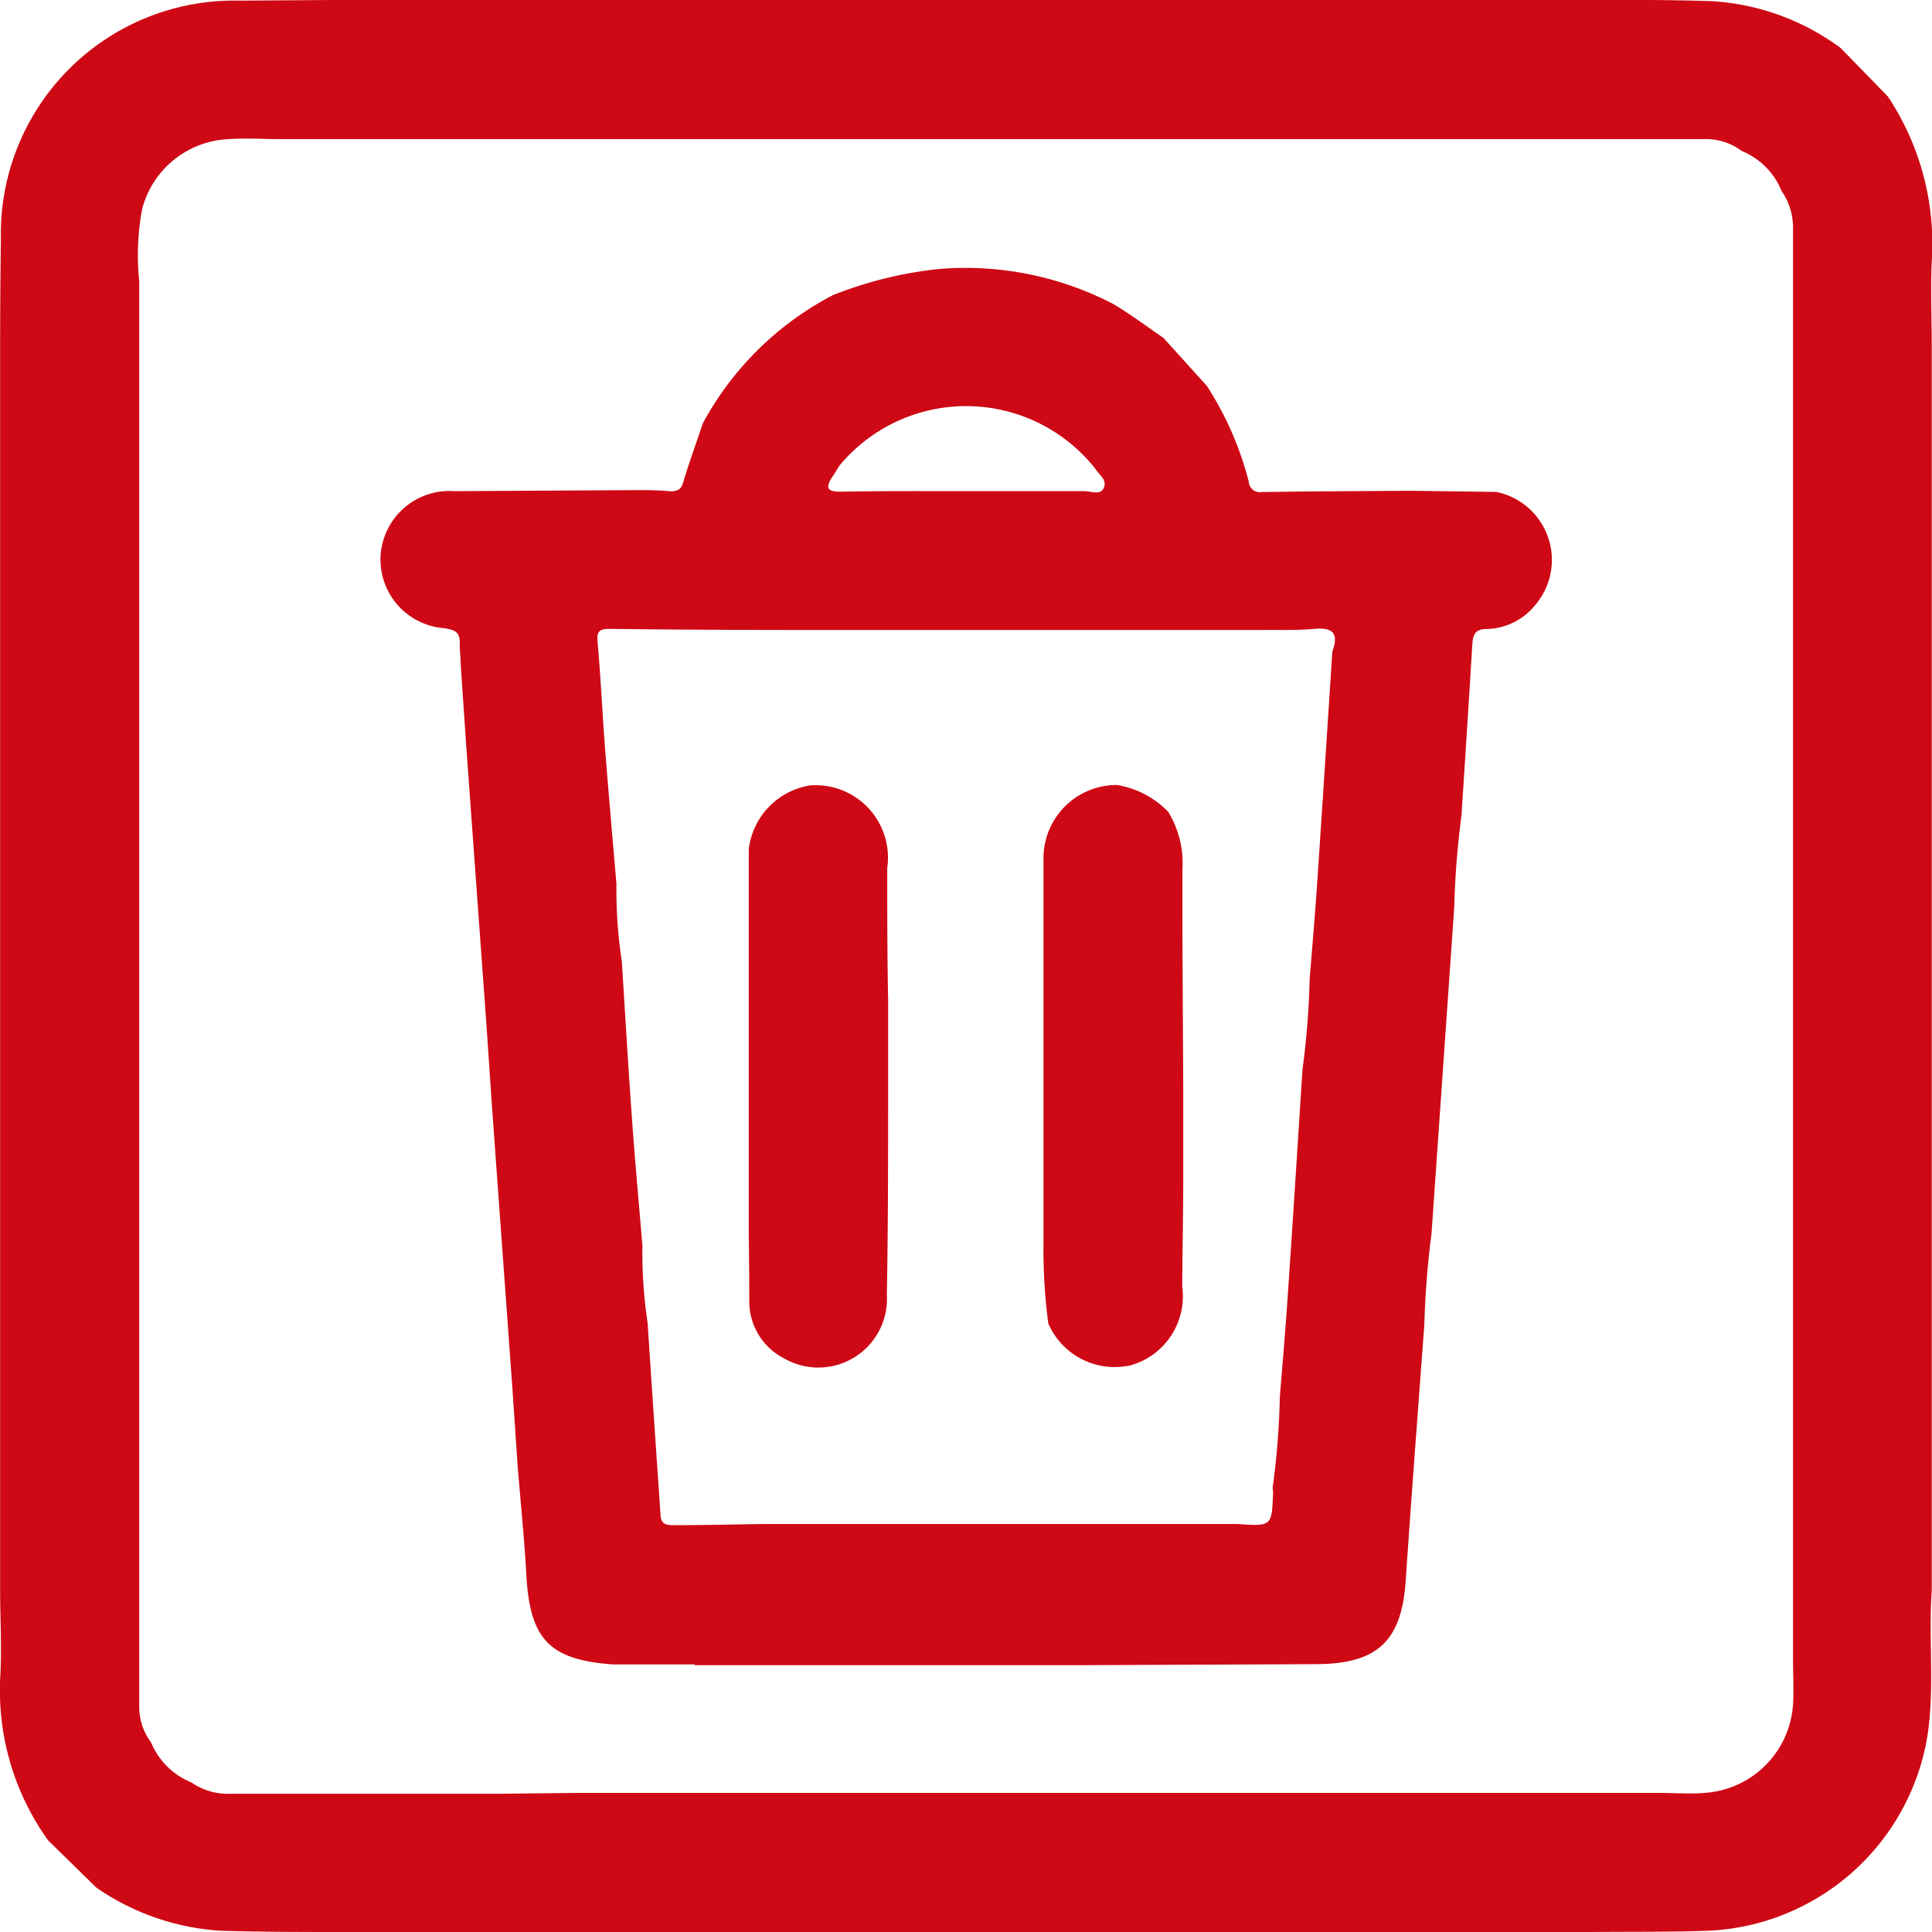 <svg xmlns="http://www.w3.org/2000/svg" width="15.097" height="15.098" viewBox="0 0 15.097 15.098">
  <g id="Grupo_336" data-name="Grupo 336" transform="translate(-913 -25)">
    <g id="Grupo_335" data-name="Grupo 335" transform="translate(913 25)">
      <path id="Caminho_2180" data-name="Caminho 2180" d="M612.909-354.23v-9.733q0-.429.006-.858a1.824,1.824,0,0,1,1.87-1.87l.858-.006h9.732c.3,0,.605,0,.907.01a1.88,1.88,0,0,1,1.009.366l.369.379a2.077,2.077,0,0,1,.343,1.289c-.01.218,0,.437,0,.655v9.733c-.027.38.025.762-.035,1.141a1.818,1.818,0,0,1-1.706,1.515c-.308.011-.616.007-.925.01h-9.732c-.325,0-.65,0-.974-.01a1.915,1.915,0,0,1-.969-.336l-.378-.37a2.01,2.01,0,0,1-.373-1.295C612.921-353.815,612.911-354.023,612.909-354.23Zm4.518,1.544h8.451c.117,0,.234.01.35,0a.741.741,0,0,0,.691-.691c.007-.116,0-.233,0-.35q0-1.2,0-2.39,0-.32,0-.64,0-1.2,0-2.39,0-.32,0-.64,0-1.2,0-2.39,0-.32,0-.641c0-.7,0-1.39,0-2.085a.5.5,0,0,0-.089-.3.57.57,0,0,0-.311-.313.471.471,0,0,0-.3-.093c-.676,0-1.353,0-2.029,0H615.1c-.134,0-.267-.009-.4,0a.731.731,0,0,0-.681.545,1.958,1.958,0,0,0-.023.565q0,1.2,0,2.39,0,.32,0,.64,0,1.2,0,2.39,0,.32,0,.641,0,1.2,0,2.39,0,.32,0,.64c0,.676,0,1.353,0,2.029a.471.471,0,0,0,.093.3.573.573,0,0,0,.314.311.5.5,0,0,0,.3.089c.695,0,1.39,0,2.085,0Z" transform="translate(-612.908 366.696)" fill="#ce0814"/>
      <path id="Caminho_2181" data-name="Caminho 2181" d="M703.5-293.564h-.64c-.5-.036-.648-.2-.676-.7-.016-.284-.045-.567-.068-.85l-.041-.607-.161-2.222-.041-.607-.161-2.222-.041-.607c0-.056-.009-.111-.007-.167,0-.085-.036-.1-.118-.115a.538.538,0,0,1-.5-.581.539.539,0,0,1,.575-.49l1.409-.008c.094,0,.189,0,.282.009.062,0,.085-.021.1-.078.046-.153.1-.3.152-.455a2.434,2.434,0,0,1,1.016-1,3.118,3.118,0,0,1,.839-.205,2.512,2.512,0,0,1,1.343.27c.139.081.268.179.4.269l.34.376a2.549,2.549,0,0,1,.327.747.086.086,0,0,0,.1.082c.386-.006.772-.007,1.159-.01l.674.009a.542.542,0,0,1,.307.882.5.5,0,0,1-.379.189c-.093,0-.109.044-.114.12-.027.447-.056.894-.085,1.34a6.663,6.663,0,0,0-.056.708l-.178,2.559a6.966,6.966,0,0,0-.056.708c-.049.664-.1,1.328-.145,1.993-.03.476-.216.659-.7.661l-1.831.008H703.5Zm4.516-1.383a6.164,6.164,0,0,0,.056-.707c.02-.251.042-.5.059-.752.041-.6.079-1.2.118-1.807a6.357,6.357,0,0,0,.056-.708c.021-.262.044-.523.061-.785.04-.591.078-1.182.116-1.773.05-.135.011-.19-.139-.177s-.289.007-.433.009h-3.031c-.682,0-1.364,0-2.046-.009-.085,0-.1.026-.092.108.024.267.036.535.056.8.028.362.06.723.091,1.084a3.669,3.669,0,0,0,.042.606c.026.413.05.826.08,1.238.023.328.054.656.081.985a3.656,3.656,0,0,0,.041.606c.032.5.066.992.1,1.488,0,.078.04.09.105.089.234,0,.469-.006.7-.009h3.705c.267.018.267.018.277-.241A.405.405,0,0,0,708.015-294.947Zm-2.394-7.785h0c.308,0,.616,0,.924,0,.051,0,.125.035.151-.027s-.037-.1-.066-.147a1.286,1.286,0,0,0-2-.026c-.018.028-.035.057-.054.085-.066.1-.031.121.073.119C704.971-302.734,705.3-302.732,705.62-302.732Z" transform="translate(-698.071 306.57)" fill="#ce0814"/>
      <path id="Caminho_2182" data-name="Caminho 2182" d="M786.557-180.979v-.671l0-2.36a.573.573,0,0,1,.482-.5.566.566,0,0,1,.6.645c0,.345,0,.691.007,1.036q0,.32,0,.64c0,.554,0,1.107-.01,1.661a.536.536,0,0,1-.795.5.5.5,0,0,1-.28-.446C786.561-180.644,786.56-180.812,786.557-180.979Z" transform="translate(-780.706 190.647)" fill="#ce0814"/>
      <path id="Caminho_2183" data-name="Caminho 2183" d="M856.026-182.224v.674c0,.284-.006.569-.008.853a.561.561,0,0,1-.4.616.566.566,0,0,1-.646-.325,4.308,4.308,0,0,1-.038-.605q0-1.2,0-2.391,0-.32,0-.64a.572.572,0,0,1,.574-.573.72.72,0,0,1,.4.209.764.764,0,0,1,.112.444C856.018-183.383,856.024-182.8,856.026-182.224Z" transform="translate(-846.78 190.749)" fill="#ce0814"/>
    </g>
  </g>
</svg>

